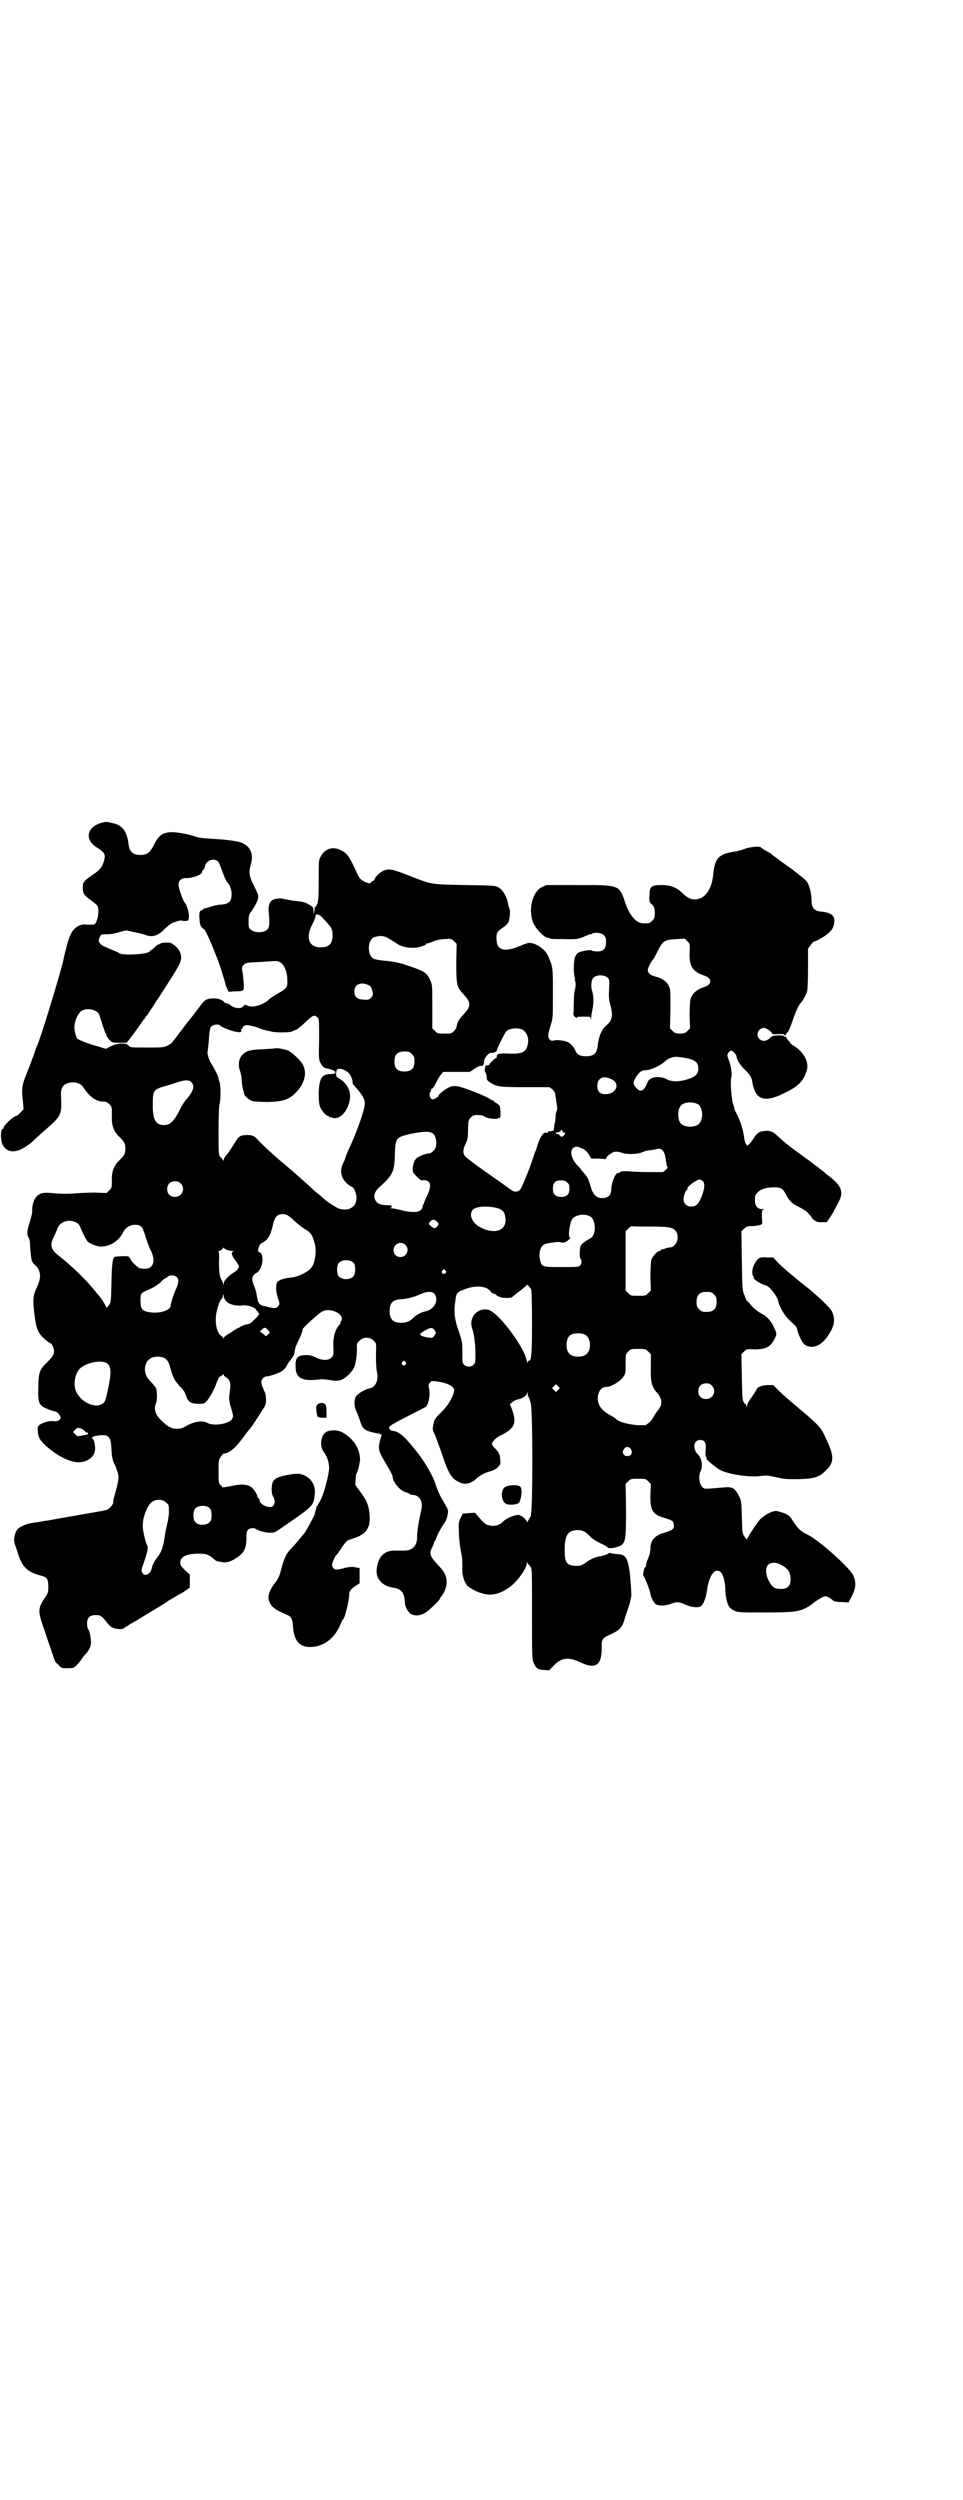 <?xml version="1.0" standalone="no"?>
<!DOCTYPE svg PUBLIC "-//W3C//DTD SVG 20010904//EN"
 "http://www.w3.org/TR/2001/REC-SVG-20010904/DTD/svg10.dtd">
<svg version="1.0" xmlns="http://www.w3.org/2000/svg"
 width="1106pt" height="2870pt" viewBox="0 0 1106 2870"
 preserveAspectRatio="xMidYMid meet">
<g transform="translate(0,2870) scale(0.5,-0.5)"
fill="#000000" stroke="none">
<path d="M230 3850 c-32 -11 -35 -39 -7 -56 17 -11 19 -15 17 -26 -4 -17 -10
-25 -25 -35 -21 -14 -25 -18 -25 -30 0 -14 3 -19 19 -30 7 -5 14 -11 15 -13 5
-9 0 -38 -7 -42 -1 -1 -8 -1 -15 -1 -11 1 -14 1 -22 -3 -14 -8 -20 -19 -28
-51 -4 -15 -7 -29 -7 -30 -11 -43 -49 -168 -59 -192 -1 -2 -5 -12 -8 -22 -4
-10 -11 -30 -17 -44 -11 -28 -12 -34 -8 -67 l1 -15 -7 -7 c-4 -5 -8 -8 -9 -8
-7 0 -30 -22 -30 -28 0 -1 -1 -2 -2 -2 -5 -2 -5 -26 0 -36 13 -25 43 -19 78
16 2 2 10 9 18 16 41 36 40 36 38 82 -1 19 8 28 26 29 12 0 21 -4 25 -11 14
-21 28 -32 44 -33 7 0 11 -1 16 -6 6 -6 6 -6 6 -25 -1 -23 3 -35 15 -48 14
-13 16 -18 16 -29 0 -11 -2 -16 -16 -29 -11 -12 -16 -25 -15 -45 0 -15 0 -16
-6 -22 l-6 -6 -27 1 c-15 0 -36 -1 -47 -2 -14 -1 -26 -1 -43 0 -26 3 -34 2
-43 -6 -7 -6 -12 -22 -11 -36 0 -4 -3 -15 -6 -25 -6 -18 -7 -27 -2 -35 2 -3 3
-9 3 -15 0 -5 1 -17 2 -26 2 -14 3 -15 9 -21 14 -12 16 -29 4 -53 -8 -17 -9
-27 -5 -60 4 -33 8 -42 20 -54 6 -6 13 -11 15 -12 5 -1 10 -11 10 -19 0 -9 -4
-14 -18 -28 -15 -14 -18 -23 -18 -57 -1 -33 1 -39 19 -47 7 -3 15 -6 18 -6 6
-1 11 -6 14 -13 2 -6 -6 -11 -15 -10 -10 2 -27 -3 -34 -9 -4 -4 -4 -6 -3 -16
1 -13 6 -20 19 -32 23 -20 45 -32 64 -36 23 -5 45 7 48 25 2 10 -2 29 -7 29
-1 0 0 1 2 3 3 2 10 3 18 4 13 0 14 0 19 -5 4 -6 5 -9 6 -28 1 -19 4 -30 9
-37 0 -2 3 -8 5 -14 4 -12 3 -19 -7 -55 -2 -6 -3 -13 -3 -16 0 -5 -12 -17 -17
-17 -2 -1 -32 -6 -66 -12 -34 -6 -64 -11 -67 -12 -3 0 -9 -1 -14 -2 -5 -1 -10
-2 -12 -2 -2 0 -7 -1 -13 -2 -11 -2 -25 -8 -30 -13 -8 -9 -11 -27 -6 -38 1 -4
5 -13 7 -21 10 -30 22 -41 54 -49 12 -3 15 -8 15 -25 0 -13 -1 -15 -7 -24 -16
-23 -17 -31 -7 -61 4 -12 12 -35 18 -53 6 -18 11 -32 11 -32 0 -1 3 -5 8 -9 7
-8 8 -8 21 -8 12 0 14 0 21 7 4 4 10 11 12 15 3 4 7 9 10 12 7 7 12 19 11 28
-1 11 -3 23 -6 27 -2 2 -3 8 -3 14 0 13 6 19 20 19 11 0 13 -1 28 -20 4 -5 9
-9 14 -10 9 -3 21 -3 23 0 1 1 3 3 6 4 2 1 6 4 9 6 3 1 16 9 29 17 13 8 28 17
33 20 5 3 17 10 25 16 9 5 23 14 33 19 l16 11 0 15 0 15 -11 10 c-9 9 -11 11
-11 17 0 14 14 21 42 21 18 0 23 -2 36 -13 2 -2 5 -4 6 -4 0 0 3 -1 5 -1 15
-4 24 -2 40 8 18 12 23 22 23 47 0 10 1 15 4 18 4 4 14 5 17 2 5 -4 23 -9 33
-9 10 0 12 1 25 10 77 53 75 51 78 79 3 22 -12 42 -34 46 -10 2 -45 -4 -54
-10 -3 -2 -7 -5 -8 -8 -4 -7 -4 -28 0 -33 7 -11 4 -25 -6 -25 -12 0 -25 8 -25
17 0 1 -1 3 -2 3 -1 0 -2 2 -3 5 0 2 -3 8 -6 12 -10 15 -24 18 -55 11 l-18 -3
-5 5 c-5 5 -5 6 -5 31 0 25 0 27 5 34 3 5 6 8 7 8 1 -1 6 1 11 3 11 6 20 15
39 41 5 7 10 13 11 14 2 2 9 12 26 39 9 13 10 16 10 26 0 7 -1 14 -2 16 -10
22 -11 27 -5 34 2 2 6 4 8 4 8 0 30 8 37 13 3 2 8 8 10 12 2 5 7 11 11 16 3 4
6 9 6 11 1 9 2 15 9 29 4 8 7 15 7 16 0 0 1 3 2 5 1 3 1 5 1 6 0 3 35 35 45
41 18 10 52 -6 44 -21 -2 -3 -3 -5 -2 -6 0 -1 -1 -3 -3 -4 -10 -12 -15 -31
-13 -53 0 -16 0 -17 -5 -22 -7 -7 -21 -7 -37 1 -8 4 -13 5 -22 5 -19 -1 -24
-6 -23 -27 0 -26 15 -34 54 -29 6 1 15 0 22 -1 15 -3 24 -3 33 2 8 4 21 17 25
26 4 7 7 29 7 44 -1 11 0 13 6 18 8 9 24 9 32 0 6 -5 6 -7 6 -16 -1 -23 0 -49
2 -57 4 -16 -3 -33 -15 -36 -15 -3 -31 -14 -34 -20 -4 -10 -4 -22 2 -34 2 -5
6 -15 8 -21 5 -17 10 -22 27 -26 8 -2 15 -4 16 -3 1 1 2 0 2 -1 0 -1 1 -1 3
-1 2 1 2 -2 -2 -14 -5 -18 -3 -25 8 -44 4 -7 10 -17 14 -24 4 -7 7 -14 7 -16
0 -11 17 -32 30 -35 4 -1 8 -3 9 -4 1 -1 3 -2 6 -2 13 0 22 -10 22 -25 0 -3
-3 -18 -6 -32 -3 -15 -5 -32 -5 -38 1 -22 -11 -34 -32 -33 -7 0 -15 0 -18 0
-26 1 -41 -15 -43 -46 -1 -20 14 -35 37 -39 19 -2 27 -11 28 -34 0 -10 8 -24
15 -27 10 -5 22 -3 33 4 9 6 32 28 32 31 0 1 2 4 4 6 6 7 12 22 12 31 0 15 -4
24 -18 39 -21 22 -23 28 -15 43 3 5 4 10 4 11 -1 0 -1 1 0 1 1 0 4 4 5 9 3 9
14 28 20 36 4 5 8 22 7 27 0 2 -3 8 -7 15 -12 20 -16 28 -22 47 -7 21 -29 58
-51 83 -2 3 -7 9 -11 13 -12 15 -25 24 -36 25 -1 0 -5 1 -6 3 -6 6 -6 7 53 37
14 7 27 14 29 15 7 6 11 30 7 45 -1 5 0 8 3 11 3 4 4 4 18 2 26 -4 40 -13 37
-23 -4 -15 -14 -32 -29 -47 -14 -13 -16 -17 -18 -26 -3 -14 -3 -14 3 -26 2 -6
10 -26 16 -44 15 -45 22 -56 38 -64 14 -8 29 -5 43 9 9 7 18 12 30 15 7 2 13
5 17 9 7 7 7 7 6 18 -1 13 -2 14 -11 25 -5 4 -8 9 -8 11 0 5 10 15 21 20 32
16 37 28 24 62 l-4 9 6 5 c3 3 8 5 12 6 10 2 20 8 21 13 l2 5 0 -5 c0 -3 1 -6
2 -7 1 -1 3 -7 5 -14 5 -18 5 -250 0 -260 -6 -11 -9 -16 -9 -13 0 5 -12 15
-19 16 -9 0 -27 -7 -35 -15 -9 -9 -20 -12 -32 -9 -7 1 -11 4 -21 15 l-12 14
-14 -1 -14 -1 -5 -10 c-4 -8 -5 -12 -4 -25 0 -22 2 -37 5 -53 2 -8 3 -20 3
-28 0 -8 0 -15 0 -16 -1 -7 6 -29 9 -29 1 0 1 -1 0 -1 -2 -3 21 -17 33 -20 22
-8 42 -4 65 12 18 12 41 44 41 56 0 4 0 4 2 0 1 -2 2 -4 3 -3 0 0 1 0 1 0 -1
-1 1 -3 3 -6 3 -4 3 -13 3 -108 0 -97 0 -104 4 -112 5 -12 9 -15 23 -16 l12
-1 9 9 c18 20 34 23 62 10 37 -18 51 -7 50 36 0 16 1 19 21 28 18 8 25 15 30
29 1 4 3 9 3 10 0 1 2 7 4 12 2 6 5 15 7 22 1 7 3 13 3 14 1 3 -2 42 -4 59 -5
30 -9 37 -27 38 -5 0 -12 1 -15 2 -4 1 -6 1 -7 -1 -1 -1 -9 -4 -18 -6 -12 -2
-19 -5 -30 -12 -12 -9 -15 -10 -25 -10 -22 0 -27 7 -27 36 0 34 7 46 30 46 12
0 17 -3 28 -14 5 -6 14 -11 24 -16 9 -4 17 -9 17 -10 3 -4 27 1 33 7 8 8 9 17
9 80 l-1 59 6 6 c6 6 7 6 23 6 16 0 17 0 23 -6 l6 -6 -1 -24 c-1 -37 5 -46 32
-54 17 -5 20 -7 21 -12 3 -12 0 -16 -21 -22 -22 -6 -32 -17 -32 -37 0 -5 -2
-14 -5 -21 -3 -7 -5 -14 -5 -16 0 -3 -1 -5 -2 -5 -3 -1 -6 -20 -4 -20 2 0 16
-36 16 -41 0 -6 7 -20 12 -24 6 -4 22 -4 33 0 15 6 21 6 35 -1 14 -6 28 -8 35
-4 6 2 13 20 15 37 5 36 19 53 32 41 5 -4 10 -24 10 -40 0 -13 4 -32 9 -39 2
-3 7 -7 12 -9 8 -4 12 -4 71 -4 73 0 83 2 107 19 7 6 17 12 22 15 9 4 9 4 16
1 3 -2 8 -5 10 -7 3 -3 8 -4 20 -4 l16 -1 8 15 c9 18 10 31 3 47 -8 17 -73 76
-102 92 -20 10 -23 13 -36 32 -8 13 -10 14 -21 19 -7 2 -15 5 -19 5 -7 0 -22
-7 -27 -12 -1 -1 -4 -3 -7 -5 -5 -4 -32 -44 -32 -48 0 -2 -2 1 -5 5 -6 8 -6 9
-7 45 -1 35 -1 38 -6 48 -10 20 -15 23 -36 21 -47 -4 -43 -4 -49 1 -7 7 -9 25
-4 36 6 11 3 31 -6 39 -13 13 -10 33 5 33 11 0 14 -6 13 -22 -1 -10 -1 -15 1
-17 1 -2 2 -3 1 -3 -5 0 23 -23 33 -28 20 -9 65 -16 89 -13 17 2 17 2 40 -3
16 -4 24 -4 49 -4 37 1 48 5 62 19 21 20 21 33 0 77 -10 22 -15 28 -58 64 -19
16 -41 35 -48 42 l-14 14 -12 0 c-13 0 -26 -5 -26 -10 0 -1 -5 -8 -11 -17 -6
-8 -11 -17 -11 -20 0 -4 -1 -4 -2 1 -1 3 -2 4 -2 3 0 -1 -2 0 -3 3 -4 4 -4 12
-5 58 l-1 53 6 6 c6 6 7 6 24 5 25 0 36 5 45 22 7 13 7 14 -1 30 -5 12 -15 23
-24 28 -12 6 -23 15 -30 24 -4 5 -7 8 -7 7 0 -1 -3 4 -5 11 -6 13 -6 14 -7 81
l-1 68 6 6 c6 5 8 6 18 6 7 0 13 1 15 2 1 1 2 1 2 0 0 -1 1 0 3 1 1 1 3 2 3 1
1 0 1 7 0 16 0 16 0 17 4 18 3 0 2 1 -3 1 -11 0 -17 7 -17 21 0 11 1 12 7 18
8 8 21 11 38 11 14 0 19 -3 25 -14 10 -19 15 -23 31 -31 8 -4 16 -9 19 -12 6
-6 12 -13 11 -13 -1 0 1 -2 5 -5 5 -4 8 -5 17 -5 l12 0 9 13 c4 7 8 13 8 14 0
0 4 7 8 15 15 26 11 40 -20 64 -4 3 -8 6 -9 7 -1 2 -19 15 -40 31 -21 15 -40
29 -42 31 -2 2 -7 5 -10 8 -3 2 -10 9 -16 14 -12 12 -19 14 -34 12 -10 -1 -14
-4 -25 -21 -5 -7 -10 -12 -11 -12 -3 0 -7 10 -8 20 -2 15 -7 32 -14 47 -4 8
-8 15 -8 17 0 2 -2 8 -4 14 -3 15 -6 49 -3 59 2 9 -1 27 -7 42 -3 8 -3 9 0 14
2 3 5 5 7 5 3 0 12 -10 12 -14 0 -7 9 -21 22 -33 11 -12 12 -14 14 -25 7 -43
29 -49 79 -23 28 14 39 26 46 49 6 19 -6 41 -28 56 -5 3 -9 6 -9 6 0 1 -2 4
-5 7 -3 3 -5 7 -5 8 0 0 -1 1 -3 1 -2 0 -3 1 -3 2 0 0 -6 1 -13 1 -11 -1 -14
-1 -19 -7 -9 -7 -17 -8 -24 -1 -9 9 -2 25 11 25 6 0 19 -10 19 -14 0 0 6 -1
13 0 10 0 14 0 15 -2 1 -2 2 -2 3 1 1 2 3 5 5 6 1 1 6 12 10 24 8 24 14 36 19
42 5 5 12 18 15 27 1 4 2 25 2 52 l0 46 6 8 c3 4 6 8 7 8 4 0 24 11 32 18 11
10 13 13 15 25 3 16 -6 24 -30 26 -17 2 -22 9 -22 28 0 14 -5 32 -10 40 -3 4
-11 11 -18 16 -7 6 -14 11 -15 12 -1 1 -8 6 -14 10 -11 8 -32 23 -36 27 -1 1
-7 4 -12 7 -6 3 -10 7 -11 7 -1 4 -24 2 -38 -3 -8 -3 -18 -6 -22 -6 -38 -6
-46 -15 -50 -54 -3 -34 -20 -56 -42 -56 -11 0 -19 5 -31 17 -12 11 -26 16 -45
16 -24 0 -28 -3 -28 -23 -1 -15 -1 -16 6 -22 5 -6 6 -8 6 -19 0 -11 -1 -13 -6
-18 -6 -6 -7 -6 -20 -6 -16 0 -31 17 -41 45 -15 44 -12 43 -109 43 l-73 0 -11
-5 c-20 -11 -30 -46 -21 -77 4 -14 24 -37 35 -39 2 0 5 -1 6 -2 1 -1 15 -1 31
-1 27 -1 31 0 43 4 7 3 14 6 16 7 1 1 2 1 2 0 0 -1 1 -1 3 1 6 4 22 3 28 -3 4
-4 5 -7 5 -16 0 -17 -7 -23 -26 -21 -3 0 -6 1 -7 2 -1 2 -20 -1 -28 -4 -10 -4
-13 -15 -13 -39 0 -11 2 -21 3 -23 2 -2 1 -2 -1 -1 -2 1 -3 1 0 -1 3 -4 3 -18
0 -22 -3 -2 -2 -2 0 -1 2 1 3 1 1 -1 -2 -2 -3 -13 -3 -28 0 -14 -1 -26 -1 -27
-1 0 1 -3 3 -5 5 -4 7 -5 5 -2 -1 1 5 2 15 2 15 0 16 0 17 -4 0 -4 1 -4 1 1 0
7 1 9 4 26 2 12 1 28 -2 36 -3 9 -2 24 2 29 7 9 27 9 35 0 3 -4 3 -7 2 -26 -1
-16 0 -23 2 -32 8 -27 6 -38 -8 -50 -11 -9 -18 -26 -20 -46 -2 -19 -9 -25 -27
-25 -14 0 -21 4 -25 14 -3 8 -11 16 -18 19 -11 4 -26 5 -31 3 -5 -1 -6 -1 -10
3 -4 6 -4 10 3 33 5 15 5 17 5 73 0 61 0 59 -11 85 -6 14 -23 27 -39 30 -6 1
-12 -1 -26 -7 -33 -14 -51 -10 -53 10 -2 17 0 23 11 30 11 8 13 10 16 15 3 7
5 28 2 31 -1 2 -2 6 -3 10 -1 14 -12 33 -21 38 -9 5 -9 5 -79 6 -80 2 -72 0
-131 23 -36 14 -42 15 -55 10 -8 -3 -21 -16 -21 -21 0 -1 -2 -2 -4 -3 -2 -1
-4 -2 -4 -3 0 -5 -17 1 -24 8 -2 2 -5 7 -7 11 -19 42 -23 48 -40 56 -18 8 -35
2 -44 -15 -5 -8 -5 -11 -5 -56 0 -41 -1 -48 -4 -55 -2 -4 -4 -6 -5 -6 -1 1 -1
1 0 0 0 -1 0 -5 -1 -9 l-2 -7 0 7 c0 9 -1 10 -10 15 -8 5 -13 7 -35 9 -8 1
-18 3 -22 4 -8 3 -22 1 -28 -3 -6 -4 -9 -13 -8 -25 3 -30 2 -38 -4 -43 -8 -7
-28 -7 -36 0 -6 4 -6 6 -6 19 0 14 1 16 5 22 8 10 16 25 17 33 1 5 -1 10 -9
26 -12 23 -13 32 -8 50 9 29 -5 50 -37 54 -5 1 -12 2 -15 2 -3 1 -18 2 -34 3
-31 2 -31 2 -50 8 -17 5 -44 9 -53 7 -15 -2 -24 -9 -33 -28 -10 -19 -15 -23
-30 -24 -19 0 -27 7 -29 27 -4 29 -15 43 -40 47 -4 1 -9 2 -11 2 -2 0 -8 -1
-14 -3z m271 -88 c2 -2 6 -12 9 -21 6 -16 10 -26 14 -29 4 -4 8 -15 8 -24 0
-18 -6 -24 -26 -25 -6 0 -17 -3 -23 -5 -7 -2 -13 -4 -14 -4 -2 -1 -3 -1 -3 -2
0 -1 -1 -2 -3 -2 -4 0 -6 -6 -5 -17 1 -17 2 -20 11 -27 3 -2 10 -18 17 -34 7
-17 13 -33 14 -35 3 -7 18 -54 18 -57 0 -2 2 -6 4 -10 l3 -7 14 1 c20 0 21 1
21 11 0 5 -1 18 -2 27 -3 17 -3 18 2 23 4 4 6 5 27 6 12 0 28 2 36 2 11 1 15
1 20 -2 10 -5 17 -23 17 -41 1 -17 -2 -20 -22 -31 -7 -4 -18 -11 -24 -17 -15
-11 -35 -16 -45 -11 -5 3 -6 3 -11 -2 -6 -6 -20 -4 -30 4 -1 2 -3 3 -4 2 -1
-1 -2 0 -2 1 0 1 -1 2 -3 1 -1 0 -3 0 -3 1 -3 6 -15 10 -26 10 -16 -1 -20 -3
-32 -20 -6 -8 -16 -21 -23 -30 -7 -8 -14 -18 -17 -22 -3 -4 -9 -11 -13 -17 -5
-6 -9 -11 -9 -12 0 -1 -5 -4 -10 -7 -10 -5 -12 -5 -48 -5 -36 0 -39 0 -42 4
-5 7 -26 7 -41 -1 l-12 -6 -16 5 c-23 6 -45 15 -49 18 -4 4 -8 22 -7 29 0 3 1
8 2 11 2 9 10 23 16 25 13 7 36 1 39 -10 10 -31 13 -40 14 -41 1 -1 2 -3 2 -5
0 -2 3 -7 7 -11 7 -7 7 -7 24 -7 l16 0 14 18 c8 11 16 22 18 25 2 3 5 7 7 10
2 2 4 4 4 5 0 1 1 3 3 4 4 5 52 79 66 102 15 25 16 32 9 47 -5 9 -18 20 -26
19 -12 0 -16 -1 -17 -2 -1 -1 -3 -2 -4 -2 -2 0 -6 -3 -10 -7 -4 -4 -8 -7 -9
-7 -1 0 -2 -1 -2 -2 -3 -7 -59 -10 -69 -5 -2 2 -10 5 -17 8 -24 10 -25 11 -29
16 -3 5 -3 6 0 13 3 7 3 7 17 7 7 0 20 2 28 5 l16 4 18 -4 c11 -2 22 -5 25 -6
16 -7 30 -3 46 14 11 10 15 13 25 16 6 2 12 3 12 3 3 -2 14 -2 16 0 5 6 0 32
-8 41 -4 5 -14 34 -14 41 0 9 7 15 16 15 14 -1 38 8 38 13 0 2 1 5 3 6 2 2 4
6 4 9 3 13 21 19 30 10z m233 -123 c0 2 24 -24 27 -30 4 -8 4 -24 0 -32 -3 -8
-12 -12 -24 -12 -28 0 -36 22 -19 54 4 8 7 16 7 17 -2 3 3 6 6 4 2 -2 3 -2 3
-1z m161 -55 c5 -3 12 -7 16 -10 14 -10 39 -13 57 -7 6 2 11 4 11 5 -1 1 0 2
2 2 2 0 8 2 13 4 6 3 14 5 26 6 16 1 17 1 23 -5 l6 -6 -1 -42 c0 -50 1 -57 15
-72 20 -21 20 -29 0 -50 -8 -8 -13 -17 -14 -25 0 -3 -3 -8 -6 -11 -6 -6 -7 -6
-22 -6 -15 0 -16 0 -22 6 l-6 6 0 50 c0 50 0 50 -5 61 -8 18 -14 21 -63 37
-10 3 -25 6 -39 7 -12 1 -24 3 -28 5 -15 8 -14 43 1 49 14 5 24 4 36 -4z m689
-30 c-1 -33 6 -44 34 -54 18 -6 18 -20 0 -26 -17 -5 -28 -15 -32 -28 -1 -4 -2
-19 -2 -37 l1 -30 -6 -6 c-5 -5 -8 -6 -17 -6 -9 0 -12 1 -17 6 l-6 6 1 45 c0
42 0 45 -4 53 -5 10 -15 17 -31 21 -11 3 -17 8 -17 15 0 5 7 18 11 23 2 1 7
11 12 21 12 23 14 25 43 27 l19 1 6 -6 c6 -6 6 -6 5 -25z m-739 -75 c7 -3 8
-5 11 -17 1 -5 1 -7 -3 -12 -5 -5 -6 -6 -17 -5 -15 0 -22 6 -22 19 0 16 14 22
31 15z m-115 -76 c3 -2 3 -11 3 -49 -1 -42 -1 -46 3 -54 5 -9 8 -12 15 -13 21
-4 27 -13 8 -13 -20 0 -26 -10 -27 -44 0 -17 1 -25 3 -31 4 -9 14 -21 18 -21
2 0 3 -1 3 -2 0 -2 1 -2 1 -1 1 0 4 0 6 -1 18 -7 39 18 41 46 1 17 -7 32 -22
42 -10 6 -10 6 -10 15 1 7 2 8 6 9 10 1 23 -7 27 -15 4 -8 5 -12 5 -17 0 -2 2
-5 5 -8 17 -19 23 -29 23 -39 0 -14 -18 -66 -38 -108 -3 -7 -6 -14 -6 -15 0
-1 -2 -7 -5 -13 -12 -22 -4 -44 21 -57 2 -1 5 -6 7 -13 5 -14 0 -29 -10 -34
-10 -6 -25 -5 -36 2 -9 5 -22 14 -25 17 -1 1 -5 4 -10 9 -5 4 -13 10 -18 15
-4 4 -14 13 -22 20 -8 7 -16 14 -18 16 -2 2 -12 10 -22 19 -22 18 -19 16 -39
34 -9 8 -19 18 -23 22 -9 11 -15 14 -30 13 -14 -1 -16 -3 -28 -23 -6 -10 -14
-21 -20 -28 -1 -2 -2 -4 -2 -6 0 -3 -1 -3 -1 -1 -1 1 -4 5 -6 7 -5 5 -5 6 -5
59 0 33 1 57 2 62 4 14 3 51 -1 55 0 1 -1 3 -1 5 0 4 -9 22 -16 33 -6 8 -11
26 -9 29 0 0 1 8 2 17 2 31 3 37 7 41 4 4 17 5 19 2 3 -4 28 -14 38 -15 11 -2
12 -1 11 6 0 0 1 1 2 1 2 0 2 1 1 1 -1 2 3 6 7 7 3 1 9 0 21 -3 1 0 9 -3 17
-6 7 -2 14 -4 14 -4 0 1 2 0 6 -1 6 -3 46 -3 49 0 1 1 4 2 7 3 3 0 11 7 18 13
23 22 26 24 34 15z m468 -26 c12 -5 18 -21 14 -36 -4 -17 -13 -21 -44 -20 -17
1 -23 0 -25 -2 -2 -2 -3 -4 -2 -5 1 -1 0 -3 -2 -3 -4 -2 -15 -13 -15 -15 0 -1
-2 -2 -5 -2 -3 0 -5 -1 -4 -1 0 -1 0 -3 -1 -6 -1 -3 -1 -6 1 -9 2 -3 3 -8 3
-12 0 -5 1 -7 9 -12 15 -9 20 -10 80 -10 l55 0 7 -5 c3 -3 6 -7 6 -9 0 -2 2
-10 3 -20 2 -11 2 -17 1 -20 -1 -1 -3 -8 -3 -14 0 -6 -1 -11 -1 -12 -1 -2 -2
-6 -3 -18 -1 -2 -3 -3 -7 -3 -5 0 -7 -1 -7 -3 0 -1 -1 -2 -2 -1 -6 4 -15 -7
-22 -30 -1 -4 -3 -10 -4 -12 -1 -2 -4 -10 -6 -17 -9 -27 -26 -69 -30 -72 -5
-5 -13 -5 -18 -1 -2 1 -25 18 -51 36 -26 18 -50 36 -53 39 -9 7 -10 16 -3 31
5 11 6 14 6 34 1 21 1 22 7 28 4 4 7 5 13 5 11 0 14 -1 17 -3 6 -5 32 -8 32
-4 0 1 1 1 2 0 4 -2 5 10 2 28 -1 1 -4 4 -7 6 -4 2 -7 4 -7 5 0 1 -1 2 -3 2
-1 0 -4 1 -6 3 -5 5 -61 27 -74 29 -10 1 -12 1 -21 -3 -10 -5 -24 -17 -23 -19
1 -2 -10 -8 -13 -8 -4 0 -8 6 -7 12 0 3 1 6 2 6 0 0 1 1 1 3 0 2 1 4 3 4 2 1
6 7 9 14 3 6 8 15 11 18 l5 6 31 0 30 0 12 8 c6 4 13 7 14 6 4 -1 7 3 7 11 0
7 11 20 17 19 5 -1 13 3 12 5 -1 1 17 38 21 43 6 8 24 10 36 6z m-252 -57 c5
-5 6 -7 6 -17 0 -16 -7 -23 -23 -23 -16 0 -23 7 -23 23 0 16 7 23 23 23 10 0
12 -1 17 -6z m623 -8 c26 -4 35 -10 35 -25 0 -13 -6 -19 -25 -25 -19 -6 -36
-6 -47 0 -11 6 -27 7 -36 2 -5 -2 -8 -6 -11 -14 -7 -16 -15 -18 -24 -7 -8 9
-7 13 1 26 8 11 12 14 23 14 11 1 33 11 42 20 4 4 10 7 13 8 3 1 6 2 7 2 4 1
6 1 22 -1z m-164 -50 c21 -10 10 -35 -15 -34 -12 0 -18 6 -18 19 0 18 14 25
33 15z m-966 -6 c9 -9 6 -20 -10 -39 -5 -5 -13 -18 -18 -29 -13 -24 -21 -31
-35 -31 -19 0 -26 14 -25 50 0 30 2 32 30 40 7 2 18 5 26 8 18 6 26 6 32 1z
m1162 -50 c16 -7 16 -43 -1 -50 -15 -6 -34 -2 -39 9 -4 8 -4 24 0 32 5 12 23
15 40 9z m-309 -63 c0 -2 1 -3 3 -3 4 0 4 -3 0 -7 -4 -4 -6 -4 -10 1 -2 2 -4
3 -5 3 -1 -1 -2 0 -3 1 -1 1 -1 2 0 2 3 -1 11 2 11 4 0 1 1 2 2 2 1 0 2 -1 2
-3z m-297 -6 c6 -5 9 -19 6 -30 -1 -6 -10 -15 -15 -15 -6 0 -23 -6 -29 -11 -5
-4 -9 -14 -9 -27 0 -5 2 -8 9 -15 5 -5 10 -9 11 -9 21 3 26 -10 12 -37 -4 -9
-8 -19 -9 -22 -1 -14 -17 -17 -47 -10 -11 3 -22 5 -25 5 -4 0 -4 0 0 2 2 1 3
2 1 2 -1 0 -2 1 -1 2 0 1 -3 1 -9 1 -17 0 -25 4 -29 14 -3 8 0 18 9 26 32 29
36 36 37 76 1 38 2 40 37 48 31 6 44 6 51 0z m338 -32 c9 -3 14 -7 20 -16 l5
-9 14 0 c7 0 15 -1 17 -1 2 -1 3 0 3 1 0 3 5 8 12 12 6 5 14 5 26 1 10 -4 37
-3 46 2 4 2 11 4 17 4 5 1 13 2 16 3 11 3 18 -5 20 -23 2 -13 3 -19 5 -19 1 0
-1 -2 -4 -5 l-7 -6 -33 0 c-18 0 -40 1 -48 2 -12 0 -16 0 -18 -2 -1 -2 -3 -3
-4 -2 -5 3 -16 -22 -16 -38 0 -11 -5 -17 -14 -19 -17 -3 -27 4 -33 25 -6 19
-7 22 -15 31 -4 5 -8 9 -8 10 0 0 -4 5 -10 11 -13 15 -16 34 -5 39 5 2 7 2 14
-1z m281 -76 c6 -6 5 -20 -5 -42 -6 -13 -11 -17 -22 -17 -10 0 -17 7 -17 17 0
7 5 21 8 21 1 0 1 1 1 3 -2 4 21 21 28 21 2 0 5 -2 7 -3z m-311 -4 c4 -3 5 -6
5 -14 0 -13 -6 -19 -19 -19 -13 0 -19 6 -19 19 0 13 5 19 18 19 7 0 11 -1 15
-5z m-888 -2 c12 -12 3 -31 -13 -31 -11 0 -18 7 -18 18 0 11 7 18 18 18 6 0 9
-1 13 -5z m720 -55 c16 -3 23 -8 25 -19 8 -34 -23 -46 -60 -25 -15 10 -22 24
-16 36 5 9 25 12 51 8z m-462 -28 c6 -6 17 -15 23 -19 16 -10 17 -11 22 -21 7
-17 9 -33 5 -51 -2 -11 -5 -16 -10 -22 -9 -9 -30 -19 -44 -20 -18 -2 -30 -6
-33 -12 -3 -8 -2 -22 2 -34 5 -14 5 -16 0 -21 -4 -4 -9 -4 -25 0 -19 4 -20 5
-24 31 -1 4 -3 11 -5 16 -6 14 -6 21 0 27 2 2 5 4 6 4 1 0 4 3 7 8 7 10 8 32
2 37 -2 2 -5 3 -5 3 -1 0 -1 2 -1 4 1 9 4 14 10 17 13 7 18 16 24 41 4 17 9
23 17 24 11 2 17 -1 29 -12z m681 8 c15 -6 17 -43 2 -51 -14 -8 -22 -14 -23
-20 -2 -9 -2 -25 1 -28 3 -3 2 -10 -1 -14 -4 -4 -6 -4 -44 -4 -45 0 -45 0 -49
19 -3 15 2 30 12 34 6 2 33 6 35 4 1 0 4 -1 7 -1 6 0 19 11 15 12 -5 2 0 36 6
43 8 9 26 12 39 6z m-350 -13 c4 -5 4 -5 1 -10 -5 -6 -8 -6 -15 0 -6 5 -6 6
-2 10 4 6 10 6 16 0z m-828 -2 c4 -2 7 -6 10 -14 4 -10 11 -24 15 -29 4 -5 22
-12 30 -12 22 0 43 13 53 35 5 9 15 15 26 15 13 0 17 -3 23 -23 3 -10 8 -25
12 -33 14 -27 8 -46 -15 -45 -2 0 -6 1 -8 1 -4 0 -22 17 -22 21 0 2 -1 3 -2 3
-1 0 -2 1 -2 3 0 2 -29 1 -33 -1 -4 -3 -6 -13 -7 -58 -1 -45 -1 -45 -6 -53 -4
-4 -6 -7 -6 -5 0 3 -12 23 -16 26 0 1 -5 6 -9 11 -20 26 -58 62 -84 82 -18 14
-21 24 -12 42 3 6 7 15 9 21 7 16 26 22 44 13z m1314 -9 c46 0 55 -2 61 -9 8
-8 7 -25 -1 -33 -3 -4 -8 -6 -11 -6 -3 0 -8 -1 -12 -3 -4 -1 -7 -2 -8 -1 0 0
-1 0 -1 -2 0 -1 -1 -2 -3 -2 -5 0 -17 -13 -19 -21 -1 -5 -2 -20 -2 -39 l1 -31
-6 -6 c-6 -6 -7 -6 -23 -6 -16 0 -17 0 -23 6 l-6 6 0 68 0 68 6 6 c3 3 7 6 7
6 1 -1 19 -1 40 -1z m-559 -42 c11 -10 3 -28 -11 -28 -9 0 -16 6 -16 16 0 14
17 22 27 12z m-409 -12 c4 -1 9 -2 12 -2 3 0 4 -1 2 -1 -6 -2 -4 -10 5 -21 4
-6 8 -12 8 -13 0 -5 -6 -11 -11 -14 -11 -6 -24 -19 -24 -25 l0 -5 -2 5 c-1 3
-2 7 -4 9 -4 8 -5 19 -5 42 1 15 0 21 -2 21 -1 0 1 1 5 3 3 2 6 4 6 5 0 2 1 2
2 1 0 -1 4 -3 8 -5z m291 -30 c4 -6 4 -24 -1 -30 -7 -9 -27 -9 -34 0 -5 6 -5
24 0 30 7 9 27 9 35 0z m210 -17 c3 -3 3 -3 0 -6 -4 -5 -11 1 -7 6 4 4 4 4 7
0z m-617 -15 c5 -5 5 -12 -1 -26 -5 -10 -13 -34 -13 -40 -1 -10 -24 -18 -46
-15 -18 2 -23 7 -23 23 -1 8 0 15 1 18 3 5 5 6 24 14 6 3 15 9 21 14 5 6 11
10 12 10 1 0 3 1 4 3 5 4 16 4 21 -1z m814 -28 c1 -2 2 -28 2 -75 0 -72 -1
-89 -7 -89 -2 0 -3 -2 -3 -4 0 -3 -1 -1 -2 4 -7 34 -67 113 -89 117 -24 5 -44
-17 -37 -41 5 -15 8 -37 8 -59 0 -20 0 -22 -4 -26 -6 -6 -15 -6 -21 -1 -5 4
-5 6 -5 28 0 23 0 25 -8 49 -10 27 -12 46 -8 71 2 18 4 20 24 27 25 9 48 6 57
-6 2 -3 5 -5 7 -5 2 0 5 -2 7 -4 2 -2 4 -3 5 -3 1 1 2 0 3 -1 1 -2 26 -3 27 0
1 0 8 7 18 14 9 7 16 13 16 14 0 3 7 -5 10 -10z m-221 -12 c9 -15 -2 -35 -23
-39 -9 -2 -20 -8 -25 -13 -8 -9 -17 -13 -29 -13 -19 0 -27 8 -27 27 0 18 7 26
25 27 14 1 28 4 44 11 18 8 30 8 35 0z m641 0 c5 -5 6 -7 6 -17 0 -16 -7 -23
-23 -23 -10 0 -12 1 -17 6 -5 5 -6 7 -6 17 0 16 7 23 23 23 10 0 12 -1 17 -6z
m-1120 -16 c7 -7 22 -11 38 -9 13 1 29 -5 31 -11 1 -2 2 -4 3 -3 1 1 1 0 1 -2
-1 -2 -1 -3 0 -2 6 3 1 -6 -8 -14 -10 -10 -12 -11 -21 -12 -3 -1 -9 -3 -13 -6
-5 -2 -15 -8 -22 -13 -9 -5 -15 -10 -15 -12 0 -2 -1 -2 -1 0 -1 2 -3 4 -5 5
-10 7 -15 30 -11 52 2 12 8 30 12 33 2 1 3 5 3 8 0 4 1 4 2 -2 0 -3 3 -9 6
-12z m96 -66 l4 -6 -5 -4 -4 -4 -7 6 -7 5 5 5 c5 5 8 5 14 -2z m378 4 c1 0 3
-2 5 -5 3 -5 3 -5 -1 -11 -4 -6 -5 -6 -13 -5 -10 1 -21 5 -20 8 1 3 21 15 25
14 2 0 4 -1 4 -1z m351 -15 c12 -7 14 -33 3 -43 -8 -9 -32 -9 -40 0 -9 8 -9
32 0 41 7 7 27 8 37 2z m144 -38 l6 -6 0 -30 c-1 -33 2 -44 12 -56 16 -18 16
-30 1 -47 -2 -3 -6 -9 -8 -13 -2 -4 -7 -10 -10 -12 -3 -2 -6 -4 -6 -5 0 0 -9
0 -20 0 -22 2 -41 7 -49 14 -2 3 -8 6 -12 8 -20 11 -29 22 -30 38 0 17 8 28
21 28 10 0 31 13 37 22 6 8 6 9 6 30 0 22 0 23 6 29 6 6 7 6 23 6 16 0 17 0
23 -6z m-1113 -14 c7 -3 11 -9 14 -19 7 -27 11 -34 25 -49 5 -4 10 -12 11 -16
6 -18 11 -22 31 -22 12 0 12 0 20 9 6 8 14 22 19 35 4 12 8 19 10 19 1 0 3 1
5 3 2 3 3 3 3 0 0 -1 2 -3 5 -5 9 -5 12 -14 9 -31 -3 -19 -2 -24 5 -47 3 -11
3 -12 0 -18 -7 -11 -42 -17 -56 -9 -13 7 -33 3 -53 -9 -8 -5 -24 -6 -33 -1 -9
4 -25 19 -30 27 -6 10 -7 20 -2 30 2 7 2 20 0 32 -1 2 -6 9 -12 15 -13 13 -16
24 -13 38 3 10 7 14 15 18 7 3 20 3 27 0z m555 -10 c3 -3 3 -3 0 -6 -4 -5 -11
1 -7 6 4 4 4 4 7 0z m-684 -4 c8 -7 9 -20 2 -54 -3 -15 -7 -30 -8 -32 -12 -19
-48 -9 -64 18 -9 14 -7 39 4 54 12 16 54 25 66 14z m1388 -50 c12 -12 3 -31
-13 -31 -11 0 -18 7 -18 18 0 11 7 18 18 18 6 0 9 -1 13 -5z m-353 -10 l-5 -5
-4 4 -5 5 4 4 5 5 4 -4 5 -5 -4 -4z m-1093 -90 c3 -2 7 -5 8 -7 1 -1 2 -2 3
-1 1 1 2 0 2 -2 0 -1 -1 -2 -2 -3 -2 0 -7 -1 -13 -2 -9 -2 -9 -2 -14 3 l-5 5
4 5 c6 6 8 6 17 2z m1260 -46 c5 -8 1 -16 -8 -16 -9 0 -13 8 -8 16 2 3 5 5 8
5 3 0 6 -2 8 -5z m-1067 -123 c6 -5 6 -7 6 -20 0 -9 -2 -21 -4 -29 -2 -8 -5
-22 -6 -32 -3 -19 -7 -31 -14 -41 -9 -11 -14 -21 -15 -27 -3 -15 -16 -22 -22
-12 -3 5 -3 6 4 25 8 24 10 33 7 38 -4 8 -11 36 -10 47 0 17 9 42 19 51 10 9
26 9 35 0z m96 -10 c6 -3 8 -8 8 -20 0 -6 -1 -11 -4 -14 -7 -9 -27 -9 -34 0
-5 6 -5 24 0 30 5 7 21 9 30 4z m1315 -132 c16 -8 23 -17 23 -34 0 -15 -7 -22
-22 -22 -14 0 -19 3 -26 15 -9 14 -11 33 -4 40 6 6 17 7 29 1z"/>
<path d="M632 3333 c-1 0 -13 -1 -28 -2 -30 -1 -39 -3 -49 -15 -7 -8 -8 -22
-4 -34 2 -5 4 -15 4 -21 1 -13 3 -24 5 -28 0 -1 1 -3 1 -5 1 -5 12 -14 19 -16
5 -1 20 -2 36 -2 34 1 47 5 63 21 20 20 27 44 17 64 -5 10 -23 27 -34 33 -7 3
-28 7 -30 5z"/>
<path d="M1745 2852 c-8 -3 -17 -21 -17 -32 0 -6 1 -10 2 -10 1 0 2 -1 1 -2
-2 -4 15 -16 28 -19 9 -2 29 -28 29 -39 0 -1 3 -8 7 -16 7 -13 12 -20 28 -34
4 -3 8 -9 8 -12 2 -10 11 -30 16 -34 3 -3 8 -5 14 -6 18 -2 35 12 49 39 7 14
8 27 1 42 -5 10 -36 39 -68 64 -4 3 -9 7 -10 8 -1 1 -9 8 -17 14 -8 7 -21 18
-28 25 l-12 13 -14 0 c-7 1 -15 0 -17 -1z"/>
<path d="M730 2516 c-4 -3 -4 -5 -3 -17 1 -7 2 -13 3 -12 1 1 2 1 2 0 0 -1 4
-2 9 -2 l9 0 0 14 c0 9 -1 15 -3 17 -4 4 -13 4 -17 0z"/>
<path d="M750 2453 c-13 -7 -17 -33 -6 -47 8 -11 12 -24 12 -37 -1 -19 -15
-69 -22 -77 -2 -3 -4 -6 -4 -7 0 -2 -1 -3 -2 -3 -2 0 -2 -1 -1 -1 0 -1 -1 -5
-2 -9 -2 -4 -2 -8 -2 -8 1 0 -18 -36 -23 -43 -12 -14 -21 -26 -30 -35 -13 -13
-18 -25 -24 -49 -4 -15 -6 -20 -14 -31 -13 -16 -18 -31 -14 -41 4 -14 14 -21
42 -33 9 -3 12 -10 13 -26 2 -35 17 -50 46 -47 29 3 52 23 64 54 2 5 4 9 5 9
3 0 14 42 14 56 0 9 4 14 15 21 l9 6 0 17 0 18 -6 1 c-10 2 -14 2 -25 0 -22
-6 -26 -6 -30 0 -3 5 -3 6 0 15 2 5 5 11 7 13 2 2 8 10 13 18 6 9 11 15 15 17
3 1 8 3 12 4 30 10 39 24 37 54 -2 22 -6 32 -20 51 l-13 18 1 12 c0 7 1 14 3
16 3 7 7 24 7 31 -1 25 -14 45 -38 60 -11 7 -27 8 -39 3z"/>
<path d="M1159 2325 c-9 -7 -8 -28 1 -36 6 -6 29 -4 33 2 5 10 7 31 2 36 -6 5
-29 4 -36 -2z"/>
</g>
</svg>
